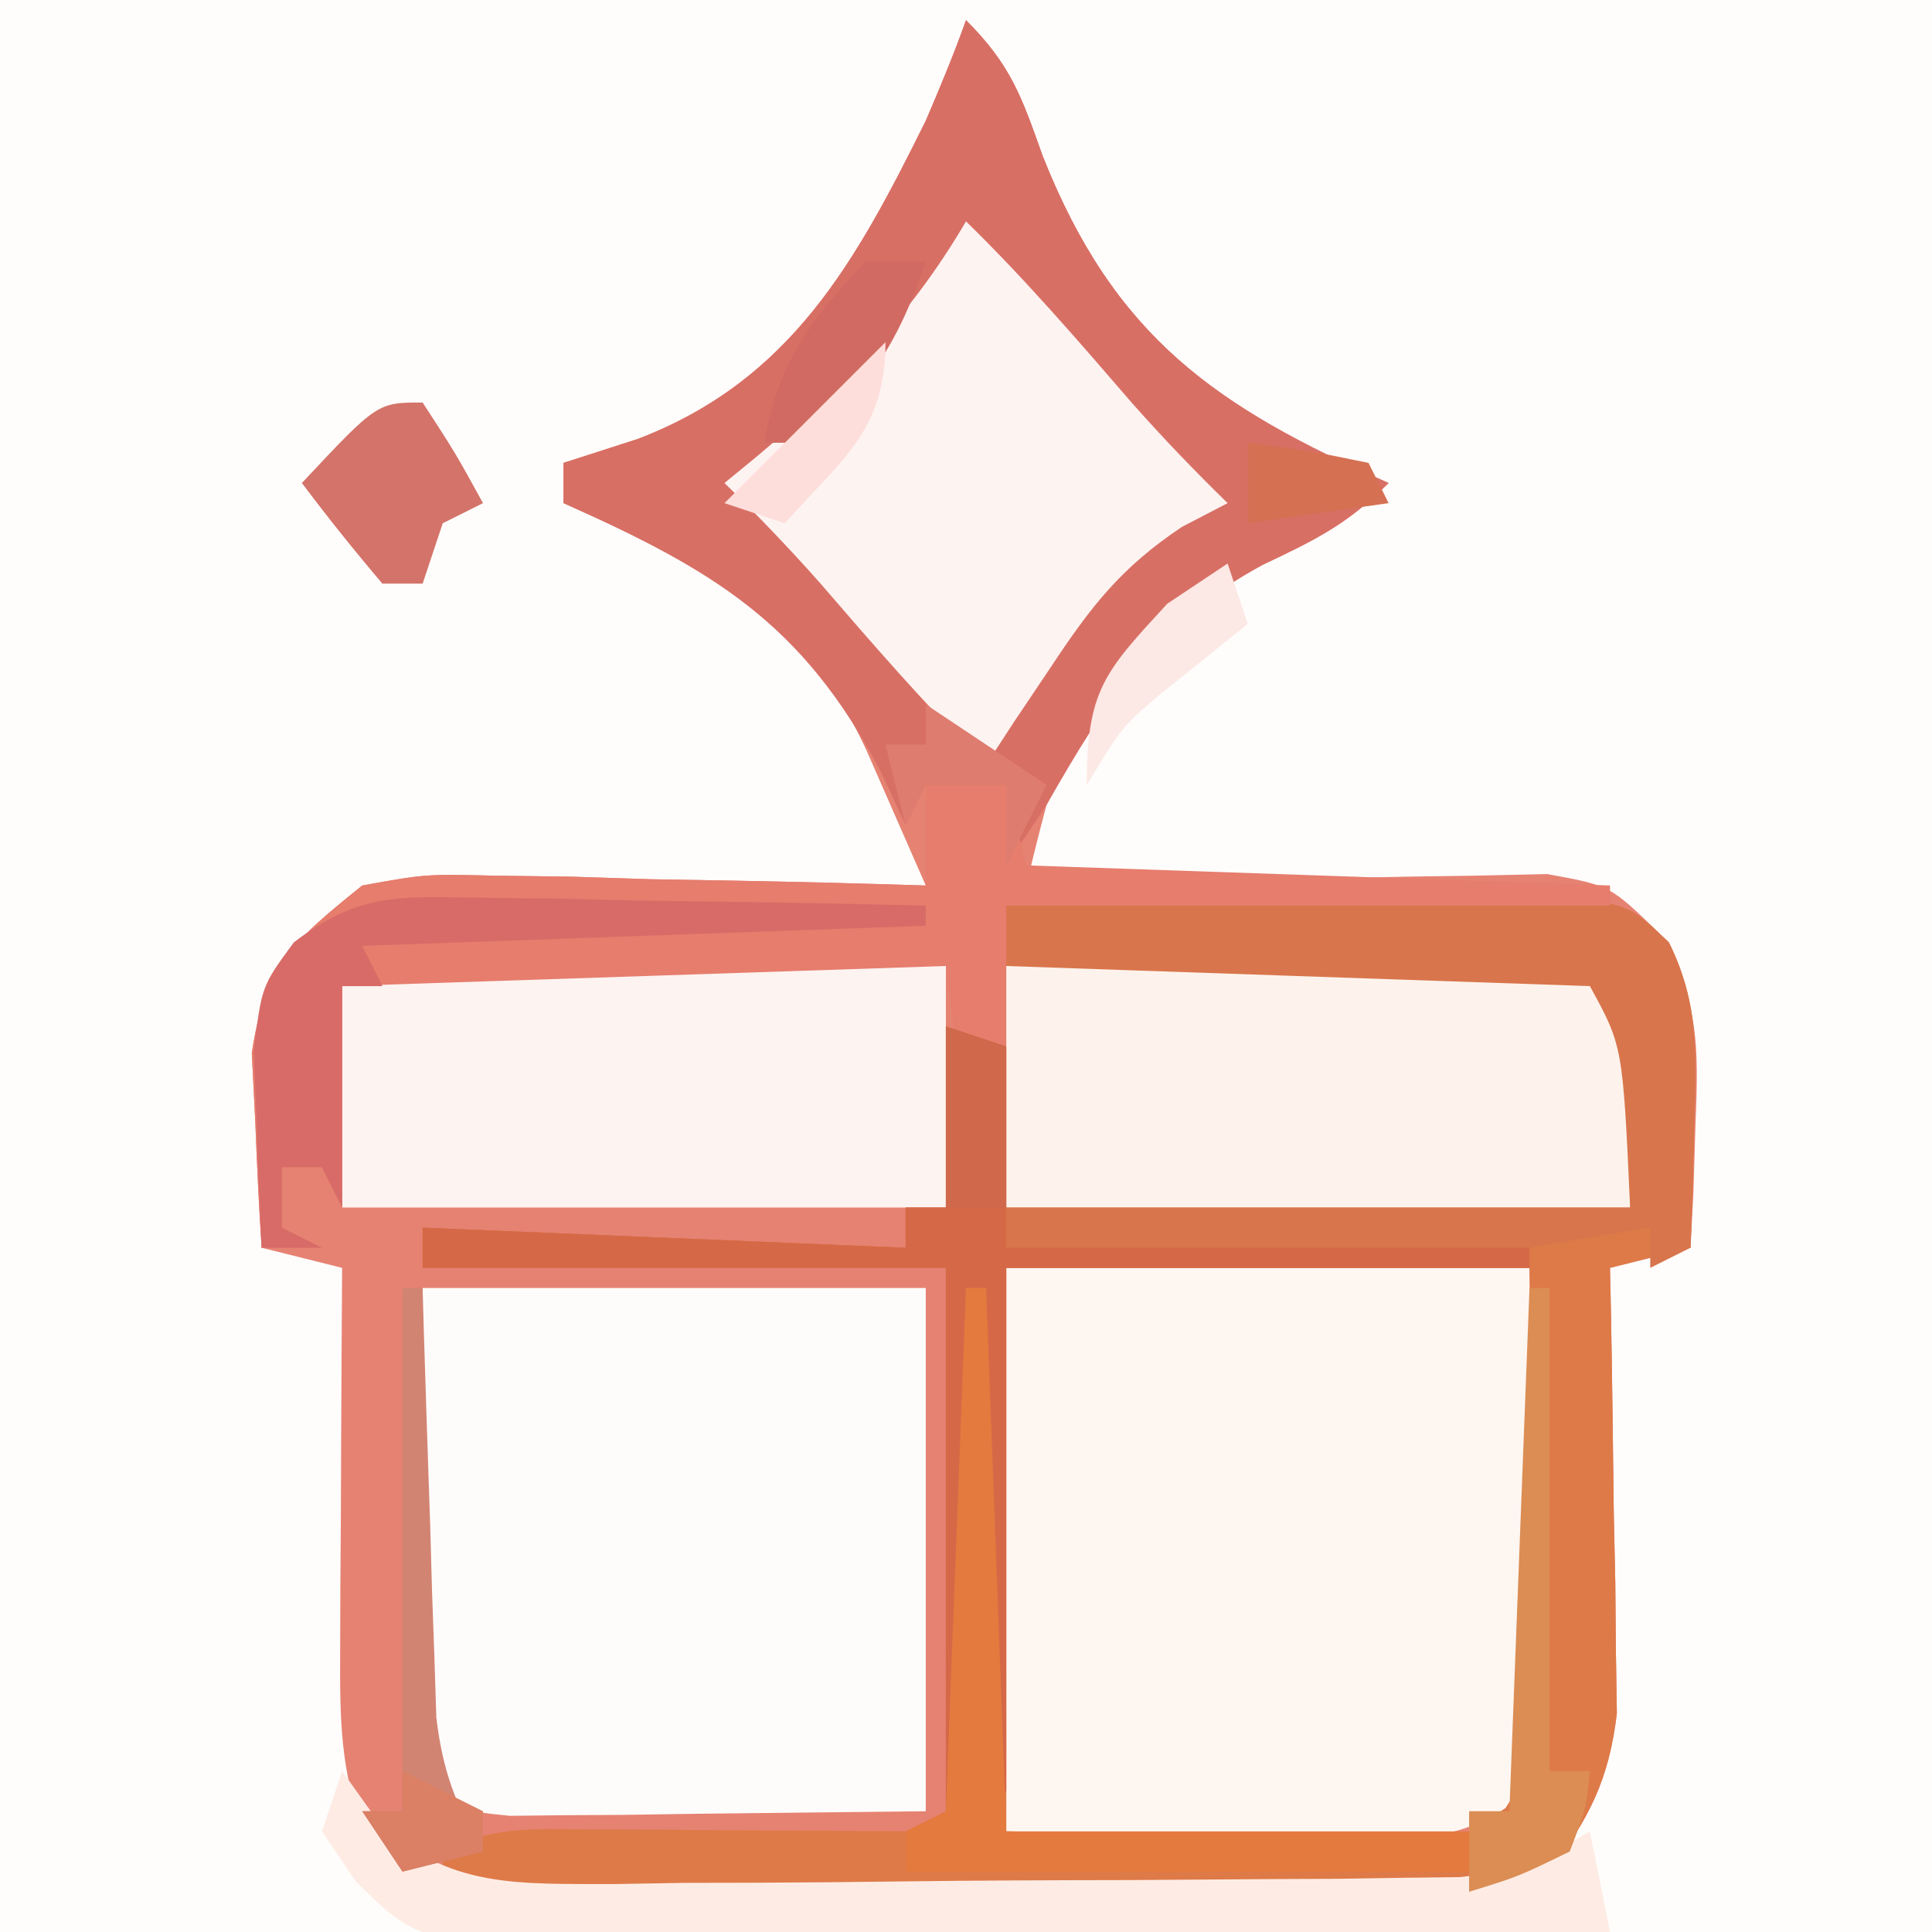 <?xml version="1.0" encoding="UTF-8"?>
<svg version="1.1" xmlns="http://www.w3.org/2000/svg" width="96" height="96">
<rect width="100%" height="100%" fill="#333333" stroke="none"/>
<path d="M0 0 C31.68 0 63.36 0 96 0 C96 31.68 96 63.36 96 96 C64.32 96 32.64 96 0 96 C0 64.32 0 32.64 0 0 Z " fill="#FEFDFC" transform="translate(0,0)"/>
<path d="M0 0 C2.238 2.238 2.76 3.795 3.812 6.75 C7.366 15.731 12.396 19.224 21 23 C18.937 25.063 17.358 25.825 14.75 27.062 C9.506 29.905 6.647 33.715 4 39 C3.647 40.328 3.31 41.661 3 43 C3.858 42.974 4.715 42.948 5.599 42.921 C8.789 42.835 11.979 42.773 15.17 42.725 C16.55 42.7 17.929 42.666 19.308 42.623 C21.293 42.562 23.28 42.536 25.266 42.512 C27.057 42.472 27.057 42.472 28.884 42.432 C32 43 32 43 34.396 45.322 C36.425 48.71 36.408 50.895 36.25 54.812 C36.214 55.974 36.178 57.135 36.141 58.332 C36.094 59.212 36.048 60.093 36 61 C34.68 61.33 33.36 61.66 32 62 C32.016 62.731 32.031 63.462 32.048 64.216 C32.11 67.539 32.149 70.863 32.188 74.188 C32.213 75.338 32.238 76.488 32.264 77.674 C32.273 78.786 32.283 79.897 32.293 81.043 C32.309 82.064 32.324 83.085 32.341 84.137 C31.945 87.461 30.968 89.317 29 92 C26.497 93.251 24.772 93.14 21.971 93.161 C20.923 93.171 19.875 93.18 18.795 93.19 C17.091 93.197 17.091 93.197 15.352 93.203 C14.187 93.209 13.023 93.215 11.824 93.22 C9.358 93.23 6.891 93.236 4.425 93.24 C0.648 93.25 -3.129 93.281 -6.906 93.312 C-9.299 93.319 -11.693 93.324 -14.086 93.328 C-15.218 93.34 -16.351 93.353 -17.517 93.366 C-18.572 93.363 -19.626 93.36 -20.712 93.356 C-21.639 93.36 -22.566 93.364 -23.52 93.367 C-26.497 92.926 -27.844 92.073 -30 90 C-31.059 86.822 -31.115 84.574 -31.098 81.238 C-31.094 80.12 -31.091 79.002 -31.088 77.85 C-31.08 76.682 -31.071 75.515 -31.062 74.312 C-31.058 73.134 -31.053 71.955 -31.049 70.74 C-31.037 67.827 -31.021 64.913 -31 62 C-32.32 61.67 -33.64 61.34 -35 61 C-35.136 58.939 -35.232 56.876 -35.312 54.812 C-35.371 53.664 -35.429 52.515 -35.488 51.332 C-34.846 46.952 -33.411 45.748 -30 43 C-26.862 42.432 -26.862 42.432 -23.387 42.512 C-22.14 42.528 -20.892 42.544 -19.607 42.561 C-18.314 42.602 -17.02 42.644 -15.688 42.688 C-14.375 42.71 -13.062 42.733 -11.709 42.756 C-8.471 42.815 -5.236 42.897 -2 43 C-2.631 41.556 -3.264 40.114 -3.898 38.672 C-4.251 37.868 -4.603 37.065 -4.966 36.237 C-8.19 29.259 -13.261 27.022 -20 24 C-20 23.34 -20 22.68 -20 22 C-18.783 21.608 -17.566 21.216 -16.312 20.812 C-8.692 17.901 -5.472 12.007 -2 5 C-1.293 3.35 -0.6 1.692 0 0 Z " fill="#E68272" transform="translate(48,1)"/>
<path d="M0 0 C8.58 0 17.16 0 26 0 C26.062 4.063 26.124 8.126 26.188 12.312 C26.215 13.59 26.242 14.868 26.27 16.185 C26.278 17.192 26.285 18.2 26.293 19.238 C26.309 20.27 26.324 21.302 26.341 22.365 C26 25 26 25 24.814 26.842 C22.333 28.426 20.607 28.342 17.676 28.293 C16.749 28.285 15.823 28.278 14.868 28.27 C13.695 28.243 12.522 28.216 11.312 28.188 C7.579 28.126 3.846 28.064 0 28 C0 18.76 0 9.52 0 0 Z " fill="#FEF6F1" transform="translate(50,63)"/>
<path d="M0 0 C4.36 -0.099 8.719 -0.171 13.08 -0.22 C14.563 -0.24 16.046 -0.267 17.529 -0.302 C19.661 -0.35 21.793 -0.373 23.926 -0.391 C25.209 -0.412 26.492 -0.433 27.814 -0.454 C31 0 31 0 32.924 1.822 C34.435 4.88 34.289 7.362 34.188 10.75 C34.147 12.506 34.147 12.506 34.105 14.297 C34.071 15.189 34.036 16.081 34 17 C32.68 17.33 31.36 17.66 30 18 C30.016 18.731 30.031 19.462 30.048 20.216 C30.11 23.539 30.149 26.863 30.188 30.188 C30.213 31.338 30.238 32.488 30.264 33.674 C30.273 34.786 30.283 35.897 30.293 37.043 C30.309 38.064 30.324 39.085 30.341 40.137 C29.945 43.461 28.968 45.317 27 48 C24.473 49.264 22.736 49.12 19.908 49.114 C18.316 49.113 18.316 49.113 16.693 49.113 C14.969 49.106 14.969 49.106 13.211 49.098 C12.037 49.096 10.864 49.095 9.655 49.093 C5.895 49.088 2.135 49.075 -1.625 49.062 C-4.169 49.057 -6.714 49.053 -9.258 49.049 C-15.505 49.038 -21.753 49.021 -28 49 C-28 48.34 -28 47.68 -28 47 C-25.443 45.721 -23.633 45.887 -20.773 45.902 C-19.38 45.906 -19.38 45.906 -17.958 45.91 C-16.776 45.919 -15.593 45.928 -14.375 45.938 C-8.744 45.968 -8.744 45.968 -3 46 C-3 36.76 -3 27.52 -3 18 C-11.58 18 -20.16 18 -29 18 C-29 17.34 -29 16.68 -29 16 C-21.08 16.33 -13.16 16.66 -5 17 C-5 16.34 -5 15.68 -5 15 C-4.34 15 -3.68 15 -3 15 C-3 12.03 -3 9.06 -3 6 C-2.01 6.33 -1.02 6.66 0 7 C0 9.64 0 12.28 0 15 C10.23 15 20.46 15 31 15 C30.634 6.979 30.634 6.979 29 4 C19.43 3.67 9.86 3.34 0 3 C0 2.01 0 1.02 0 0 Z M0 18 C0 27.24 0 36.48 0 46 C3.733 46.062 7.466 46.124 11.312 46.188 C12.486 46.215 13.659 46.242 14.868 46.27 C15.795 46.278 16.721 46.285 17.676 46.293 C18.624 46.309 19.572 46.324 20.548 46.341 C23.008 46.173 23.008 46.173 24.814 44.842 C26.49 42.239 26.34 40.318 26.293 37.238 C26.285 36.231 26.278 35.223 26.27 34.185 C26.243 32.907 26.216 31.629 26.188 30.312 C26.126 26.249 26.064 22.186 26 18 C17.42 18 8.84 18 0 18 Z " fill="#DE7A48" transform="translate(50,45)"/>
<path d="M0 0 C8.25 0 16.5 0 25 0 C25 8.58 25 17.16 25 26 C21.246 26.041 17.492 26.082 13.625 26.125 C12.442 26.143 11.26 26.161 10.042 26.18 C9.113 26.185 8.184 26.19 7.227 26.195 C5.797 26.211 5.797 26.211 4.338 26.227 C2 26 2 26 0 24 C-0.227 21.57 -0.227 21.57 -0.195 18.555 C-0.19 17.585 -0.185 16.616 -0.18 15.617 C-0.162 14.382 -0.144 13.147 -0.125 11.875 C-0.084 7.956 -0.043 4.037 0 0 Z " fill="#FEFCFB" transform="translate(21,64)"/>
<path d="M0 0 C2.238 2.238 2.76 3.795 3.812 6.75 C7.366 15.731 12.396 19.224 21 23 C18.937 25.063 17.358 25.825 14.75 27.062 C9.406 29.946 6.951 33.833 4 39 C3.34 39.99 2.68 40.98 2 42 C2 40.68 2 39.36 2 38 C0.68 38 -0.64 38 -2 38 C-2.33 38.66 -2.66 39.32 -3 40 C-3.619 38.67 -3.619 38.67 -4.25 37.312 C-8.154 29.923 -12.535 27.348 -20 24 C-20 23.34 -20 22.68 -20 22 C-18.783 21.608 -17.566 21.216 -16.312 20.812 C-8.692 17.901 -5.472 12.007 -2 5 C-1.293 3.35 -0.6 1.692 0 0 Z " fill="#D86F65" transform="translate(48,1)"/>
<path d="M0 0 C4.093 -0.074 8.186 -0.129 12.28 -0.165 C13.673 -0.18 15.066 -0.2 16.459 -0.226 C18.459 -0.263 20.46 -0.278 22.461 -0.293 C24.268 -0.317 24.268 -0.317 26.111 -0.341 C27.064 -0.228 28.018 -0.116 29 0 C31 3 31 3 31 12 C20.77 12 10.54 12 0 12 C0 8.04 0 4.08 0 0 Z " fill="#FDF3EC" transform="translate(50,48)"/>
<path d="M0 0 C1.257 0.003 2.514 0.006 3.809 0.01 C5.127 0.018 6.446 0.027 7.805 0.035 C9.145 0.04 10.484 0.045 11.824 0.049 C15.109 0.061 18.395 0.077 21.68 0.098 C21.68 4.058 21.68 8.018 21.68 12.098 C11.78 12.098 1.88 12.098 -8.32 12.098 C-8.32 8.468 -8.32 4.838 -8.32 1.098 C-5.502 -0.311 -3.148 -0.014 0 0 Z " fill="#FDF3F1" transform="translate(25.32,47.902)"/>
<path d="M0 0 C4.36 -0.099 8.719 -0.171 13.08 -0.22 C14.563 -0.24 16.046 -0.267 17.529 -0.302 C19.661 -0.35 21.793 -0.373 23.926 -0.391 C25.209 -0.412 26.492 -0.433 27.814 -0.454 C31 0 31 0 32.924 1.822 C34.435 4.88 34.289 7.362 34.188 10.75 C34.147 12.506 34.147 12.506 34.105 14.297 C34.071 15.189 34.036 16.081 34 17 C33.01 17.495 33.01 17.495 32 18 C32 17.34 32 16.68 32 16 C29.03 16.495 29.03 16.495 26 17 C26 17.33 26 17.66 26 18 C17.42 18 8.84 18 0 18 C0 26.58 0 35.16 0 44 C-1.485 44.495 -1.485 44.495 -3 45 C-3 36.09 -3 27.18 -3 18 C-11.58 18 -20.16 18 -29 18 C-29 17.34 -29 16.68 -29 16 C-21.08 16.33 -13.16 16.66 -5 17 C-5 16.34 -5 15.68 -5 15 C-4.34 15 -3.68 15 -3 15 C-3 12.03 -3 9.06 -3 6 C-2.01 6.33 -1.02 6.66 0 7 C0 9.64 0 12.28 0 15 C10.23 15 20.46 15 31 15 C30.634 6.979 30.634 6.979 29 4 C19.43 3.67 9.86 3.34 0 3 C0 2.01 0 1.02 0 0 Z " fill="#D9754C" transform="translate(50,45)"/>
<path d="M0 0 C2.942 2.87 5.597 5.954 8.281 9.062 C9.8 10.775 11.362 12.402 13 14 C12.254 14.388 11.507 14.776 10.738 15.176 C7.689 17.208 6.201 19.147 4.188 22.188 C3.583 23.089 2.978 23.99 2.355 24.918 C1.908 25.605 1.461 26.292 1 27 C-1.942 24.13 -4.597 21.046 -7.281 17.938 C-8.8 16.225 -10.362 14.598 -12 13 C-11.203 12.346 -11.203 12.346 -10.391 11.68 C-6.129 8.087 -2.819 4.815 0 0 Z " fill="#FDF3F1" transform="translate(48,11)"/>
<path d="M0 0 C1.32 0 2.64 0 4 0 C4.495 1.98 4.495 1.98 5 4 C14.57 4.33 24.14 4.66 34 5 C34 5.33 34 5.66 34 6 C24.1 6 14.2 6 4 6 C4 8.31 4 10.62 4 13 C3 15.438 3 15.438 2 17 C1.505 13.04 1.505 13.04 1 9 C-8.9 9.33 -18.8 9.66 -29 10 C-29 13.63 -29 17.26 -29 21 C-29.33 20.34 -29.66 19.68 -30 19 C-30.66 19 -31.32 19 -32 19 C-32 19.99 -32 20.98 -32 22 C-31.34 22.33 -30.68 22.66 -30 23 C-30.99 23 -31.98 23 -33 23 C-33.136 20.939 -33.232 18.876 -33.312 16.812 C-33.371 15.664 -33.429 14.515 -33.488 13.332 C-32.846 8.952 -31.411 7.748 -28 5 C-24.862 4.432 -24.862 4.432 -21.387 4.512 C-20.14 4.528 -18.892 4.544 -17.607 4.561 C-16.314 4.602 -15.02 4.644 -13.688 4.688 C-12.375 4.71 -11.062 4.733 -9.709 4.756 C-6.471 4.815 -3.236 4.897 0 5 C0 3.35 0 1.7 0 0 Z " fill="#E67D6D" transform="translate(46,39)"/>
<path d="M0 0 C0.99 0.33 1.98 0.66 3 1 C3 4.3 3 7.6 3 11 C11.58 11 20.16 11 29 11 C29 11.33 29 11.66 29 12 C20.42 12 11.84 12 3 12 C3 20.58 3 29.16 3 38 C1.515 38.495 1.515 38.495 0 39 C0 30.09 0 21.18 0 12 C-8.58 12 -17.16 12 -26 12 C-26 11.34 -26 10.68 -26 10 C-18.08 10.33 -10.16 10.66 -2 11 C-2 10.34 -2 9.68 -2 9 C-1.34 9 -0.68 9 0 9 C0 6.03 0 3.06 0 0 Z " fill="#D56947" transform="translate(47,51)"/>
<path d="M0 0 C0.579 0.813 1.157 1.627 1.754 2.465 C5.215 5.894 8.882 5.591 13.545 5.618 C14.666 5.598 15.786 5.579 16.941 5.559 C18.101 5.556 19.261 5.554 20.456 5.552 C22.905 5.542 25.353 5.52 27.802 5.487 C31.552 5.438 35.302 5.426 39.053 5.42 C41.432 5.406 43.812 5.39 46.191 5.371 C47.876 5.363 47.876 5.363 49.594 5.355 C50.639 5.339 51.684 5.323 52.76 5.306 C53.678 5.296 54.595 5.285 55.541 5.274 C58.119 4.987 59.777 4.304 62 3 C62.495 5.475 62.495 5.475 63 8 C55.394 8.116 47.788 8.205 40.181 8.259 C36.649 8.285 33.117 8.32 29.585 8.377 C25.521 8.442 21.458 8.466 17.395 8.488 C16.13 8.514 14.865 8.54 13.562 8.566 C3.795 8.57 3.795 8.57 0.663 5.469 C-0.16 4.247 -0.16 4.247 -1 3 C-0.67 2.01 -0.34 1.02 0 0 Z " fill="#FEECE4" transform="translate(17,88)"/>
<path d="M0 0 C0.33 0 0.66 0 1 0 C1.33 8.91 1.66 17.82 2 27 C9.59 27 17.18 27 25 27 C25 27.66 25 28.32 25 29 C15.76 29 6.52 29 -3 29 C-3 28.34 -3 27.68 -3 27 C-2.34 26.67 -1.68 26.34 -1 26 C-0.67 17.42 -0.34 8.84 0 0 Z " fill="#E47A3E" transform="translate(48,64)"/>
<path d="M0 0 C1.943 0.019 1.943 0.019 3.926 0.039 C5.289 0.072 6.652 0.106 8.016 0.141 C9.395 0.161 10.773 0.179 12.152 0.195 C15.524 0.242 18.895 0.308 22.266 0.391 C22.266 0.721 22.266 1.051 22.266 1.391 C13.026 1.721 3.786 2.051 -5.734 2.391 C-5.404 3.051 -5.074 3.711 -4.734 4.391 C-5.394 4.391 -6.054 4.391 -6.734 4.391 C-6.734 8.021 -6.734 11.651 -6.734 15.391 C-7.064 14.731 -7.394 14.071 -7.734 13.391 C-8.394 13.391 -9.054 13.391 -9.734 13.391 C-9.734 14.381 -9.734 15.371 -9.734 16.391 C-9.074 16.721 -8.414 17.051 -7.734 17.391 C-8.724 17.391 -9.714 17.391 -10.734 17.391 C-10.843 15.308 -10.92 13.225 -10.984 11.141 C-11.031 9.98 -11.077 8.82 -11.125 7.625 C-10.734 4.391 -10.734 4.391 -9.131 2.213 C-5.936 -0.216 -3.984 -0.07 0 0 Z " fill="#D86B67" transform="translate(23.734,44.609)"/>
<path d="M0 0 C0.33 0 0.66 0 1 0 C1 7.92 1 15.84 1 24 C1.66 24 2.32 24 3 24 C2.812 25.875 2.812 25.875 2 28 C-0.562 29.25 -0.562 29.25 -3 30 C-3 28.68 -3 27.36 -3 26 C-2.34 26 -1.68 26 -1 26 C-0.67 17.42 -0.34 8.84 0 0 Z " fill="#DB8D54" transform="translate(76,64)"/>
<path d="M0 0 C0.33 0 0.66 0 1 0 C1.02 0.706 1.04 1.412 1.06 2.14 C1.155 5.343 1.265 8.547 1.375 11.75 C1.421 13.417 1.421 13.417 1.469 15.117 C1.507 16.187 1.546 17.257 1.586 18.359 C1.617 19.344 1.649 20.328 1.681 21.343 C2.001 24.009 2.644 25.706 4 28 C2.68 28.33 1.36 28.66 0 29 C-0.66 28.01 -1.32 27.02 -2 26 C-1.34 26 -0.68 26 0 26 C0 17.42 0 8.84 0 0 Z " fill="#D28472" transform="translate(20,64)"/>
<path d="M0 0 C1.625 2.5 1.625 2.5 3 5 C2.01 5.495 2.01 5.495 1 6 C0.67 6.99 0.34 7.98 0 9 C-0.66 9 -1.32 9 -2 9 C-3.382 7.374 -4.719 5.707 -6 4 C-2.25 0 -2.25 0 0 0 Z " fill="#D47369" transform="translate(21,20)"/>
<path d="M0 0 C0.99 0 1.98 0 3 0 C1.694 3.918 0.169 6.326 -3 9 C-3.66 9 -4.32 9 -5 9 C-4.426 5.128 -2.659 2.815 0 0 Z " fill="#D16A62" transform="translate(43,13)"/>
<path d="M0 0 C0.33 0.99 0.66 1.98 1 3 C-0.497 4.204 -1.995 5.409 -3.492 6.613 C-5.253 8.123 -5.253 8.123 -7 11 C-7 6.274 -6.109 5.375 -3 2 C-2.01 1.34 -1.02 0.68 0 0 Z " fill="#FCE8E4" transform="translate(61,28)"/>
<path d="M0 0 C0.99 0.33 1.98 0.66 3 1 C3 3.64 3 6.28 3 9 C2.01 9 1.02 9 0 9 C0 6.03 0 3.06 0 0 Z " fill="#D0684C" transform="translate(47,51)"/>
<path d="M0 0 C2.97 1.98 2.97 1.98 6 4 C5.34 5.32 4.68 6.64 4 8 C4 6.68 4 5.36 4 4 C2.68 4 1.36 4 0 4 C-0.33 4.66 -0.66 5.32 -1 6 C-1.33 4.68 -1.66 3.36 -2 2 C-1.34 2 -0.68 2 0 2 C0 1.34 0 0.68 0 0 Z " fill="#DE7D6F" transform="translate(46,35)"/>
<path d="M0 0 C2.938 0.375 2.938 0.375 6 1 C6.33 1.66 6.66 2.32 7 3 C4.69 3.33 2.38 3.66 0 4 C0 2.68 0 1.36 0 0 Z " fill="#D57053" transform="translate(62,22)"/>
<path d="M0 0 C0 4.39 -2.128 5.769 -5 9 C-5.99 8.67 -6.98 8.34 -8 8 C-5.333 5.333 -2.667 2.667 0 0 Z " fill="#FDDEDB" transform="translate(44,17)"/>
<path d="M0 0 C1.32 0.66 2.64 1.32 4 2 C4 2.66 4 3.32 4 4 C2.68 4.33 1.36 4.66 0 5 C-0.66 4.01 -1.32 3.02 -2 2 C-1.34 2 -0.68 2 0 2 C0 1.34 0 0.68 0 0 Z " fill="#DB7F65" transform="translate(20,88)"/>
</svg>
